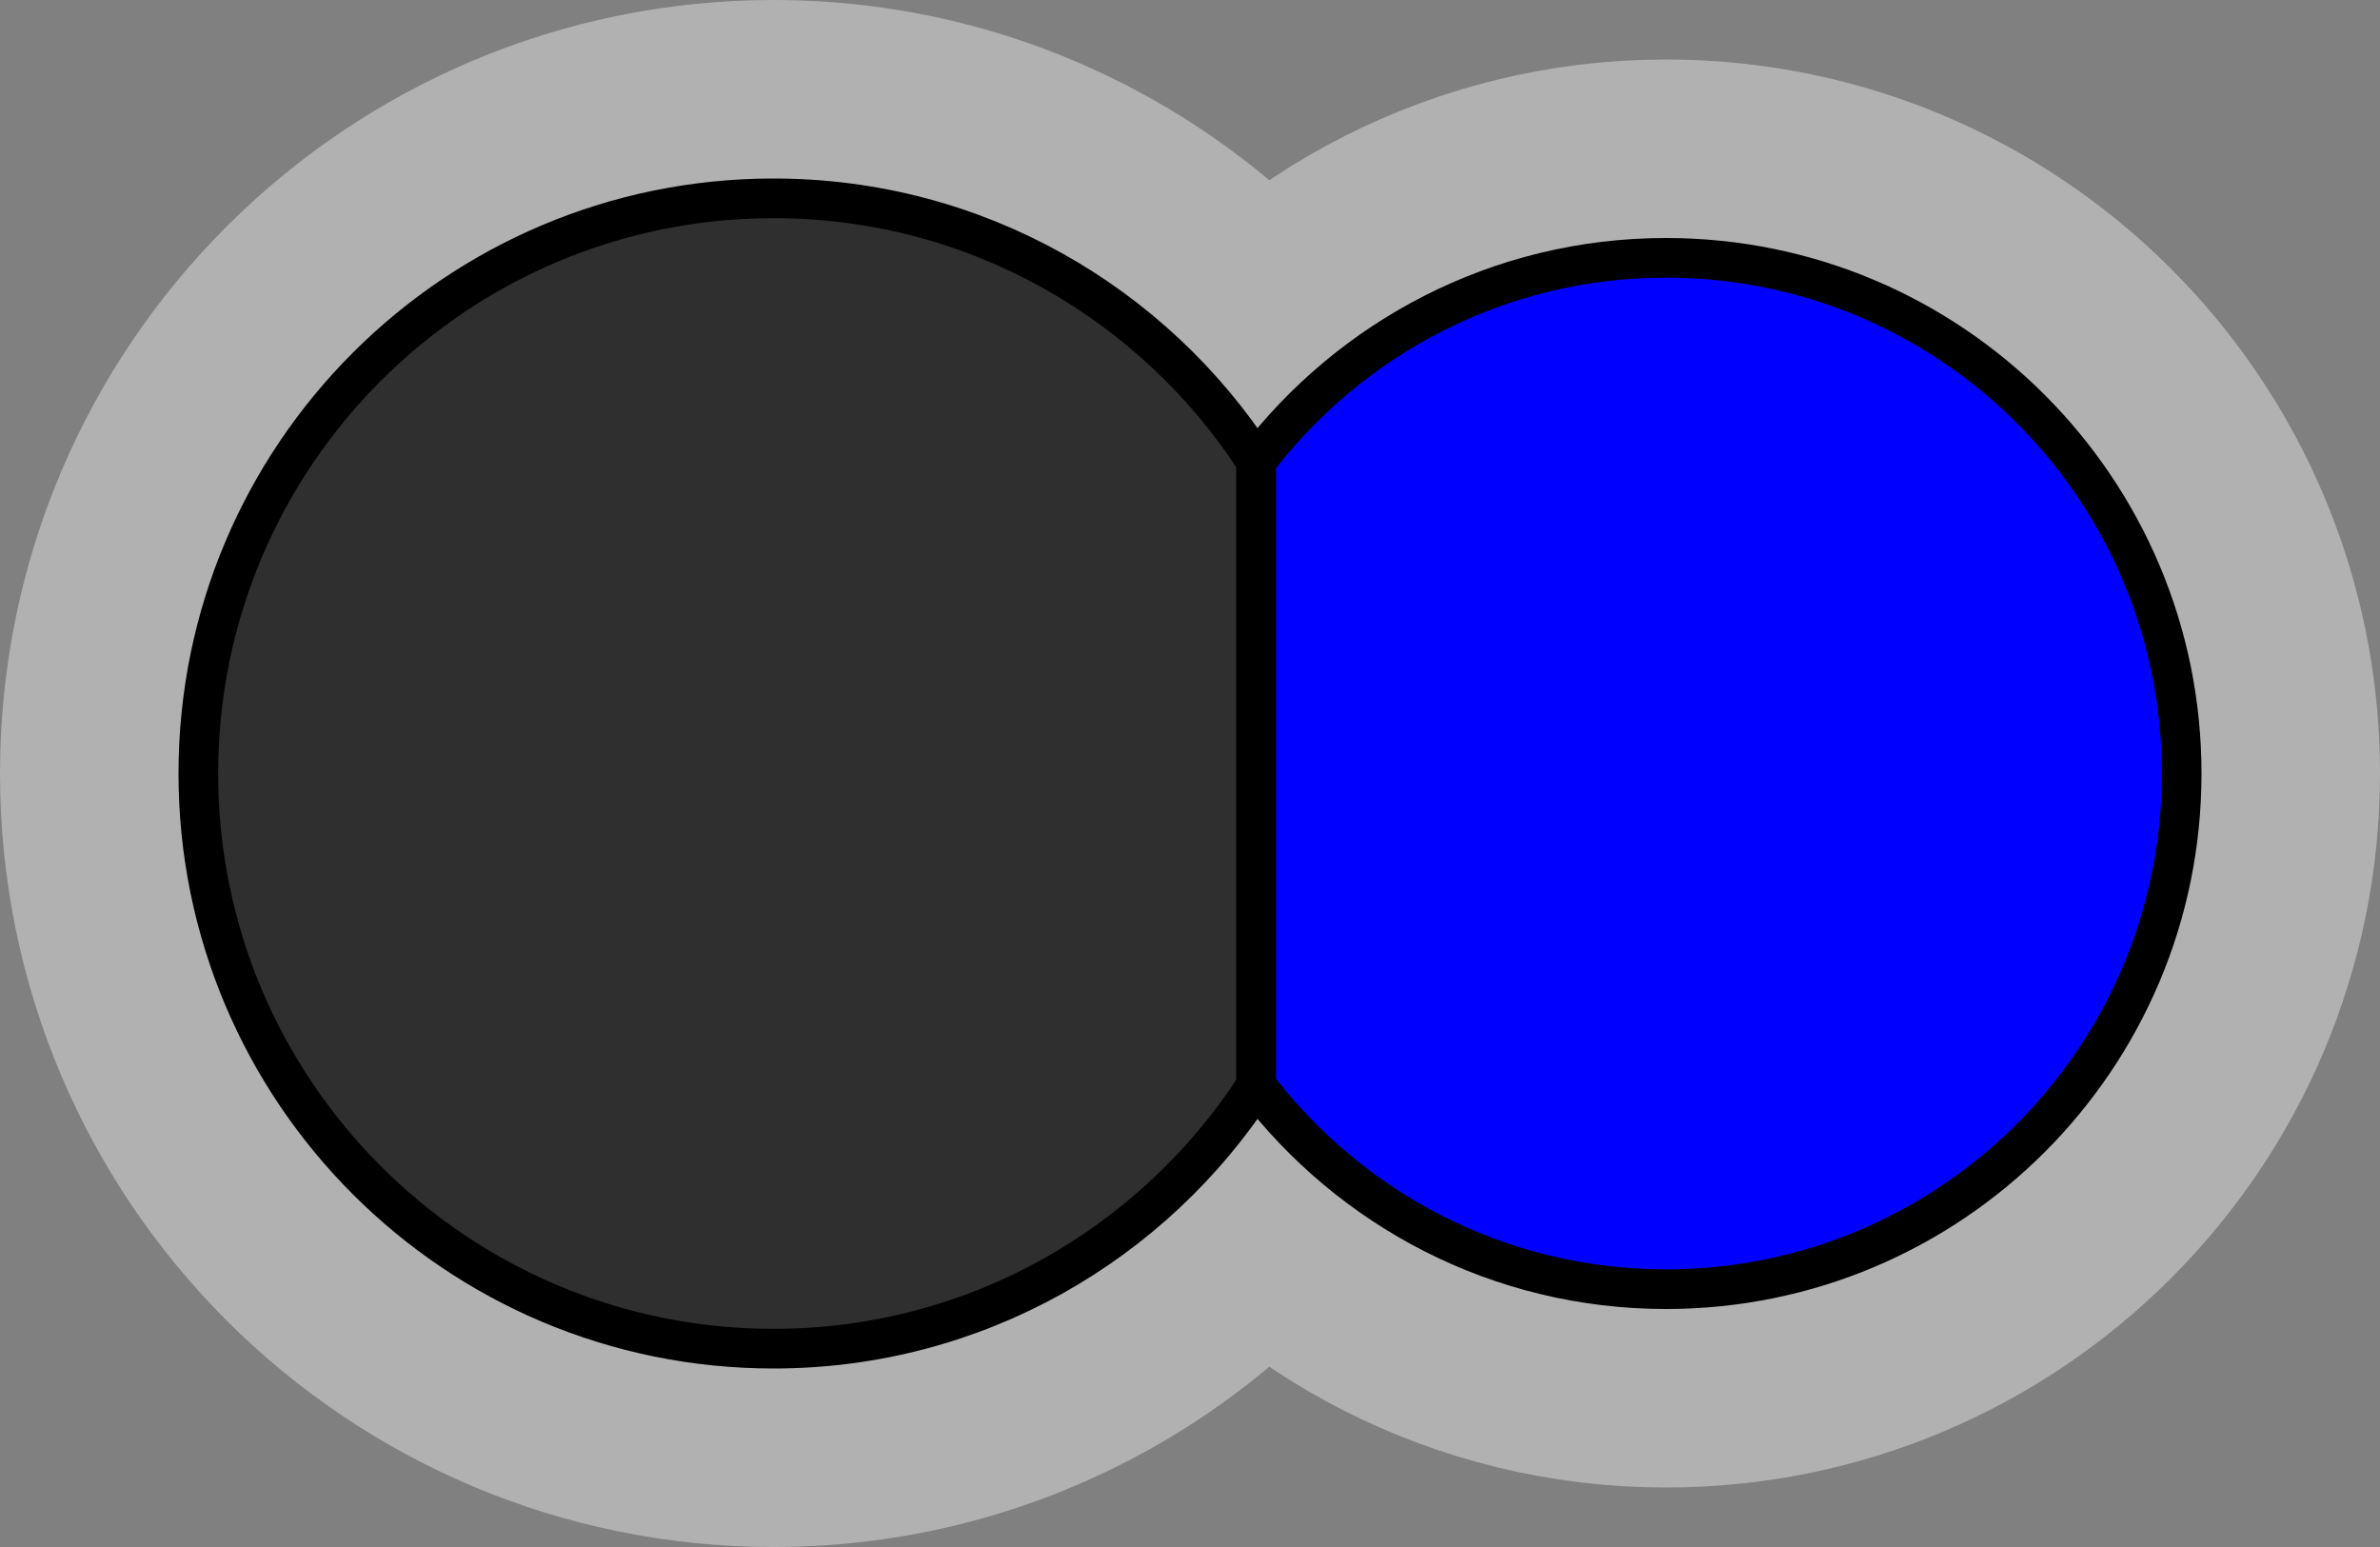 <?xml version="1.0" encoding="utf-8"?>
<!-- Generator: Adobe Illustrator 15.0.0, SVG Export Plug-In . SVG Version: 6.00 Build 0)  -->
<!DOCTYPE svg PUBLIC "-//W3C//DTD SVG 1.1//EN" "http://www.w3.org/Graphics/SVG/1.1/DTD/svg11.dtd">
<svg version="1.1" xmlns="http://www.w3.org/2000/svg" xmlns:xlink="http://www.w3.org/1999/xlink" x="0px" y="0px" width="60px"
	 height="39px" viewBox="0 0 60 39" enable-background="new 0 0 60 39" xml:space="preserve">
<rect x="0" y="0" width="60" height="39" fill="#808080" stroke="none"/>
<g id="object">
	<path fill="#FFFFFF" stroke="#B1B1B1" stroke-width="10" stroke-miterlimit="10" d="M42,6.5c-4.218,0-7.956,2.018-10.331,5.131
		C29.086,7.644,24.606,5,19.5,5C11.492,5,5,11.492,5,19.5C5,27.508,11.492,34,19.5,34c5.105,0,9.586-2.645,12.169-6.632
		C34.044,30.483,37.781,32.5,42,32.5c7.18,0,13-5.82,13-13S49.18,6.5,42,6.5z"/>
	<g>
		<path fill="#2F2F2F" stroke="#000000" stroke-miterlimit="10" d="M31.669,11.632C29.086,7.644,24.606,5,19.5,5
			C11.492,5,5,11.492,5,19.5C5,27.508,11.492,34,19.5,34c5.105,0,9.586-2.645,12.169-6.632V11.632z"/>
		<path fill="#0000FF" stroke="#000000" stroke-miterlimit="10" d="M42,6.5c-4.218,0-7.956,2.018-10.331,5.131v15.737
			C34.044,30.483,37.781,32.5,42,32.5c7.18,0,13-5.82,13-13S49.18,6.5,42,6.5z"/>
	</g>
</g>
<g id="outline">
	<path fill="none" d="M42,6.5c-4.218,0-7.956,2.018-10.331,5.131C29.086,7.644,24.606,5,19.5,5C11.492,5,5,11.492,5,19.5
		C5,27.508,11.492,34,19.5,34c5.105,0,9.586-2.645,12.169-6.632C34.044,30.483,37.781,32.5,42,32.5c7.18,0,13-5.82,13-13
		S49.18,6.5,42,6.5z"/>
</g>
</svg>
